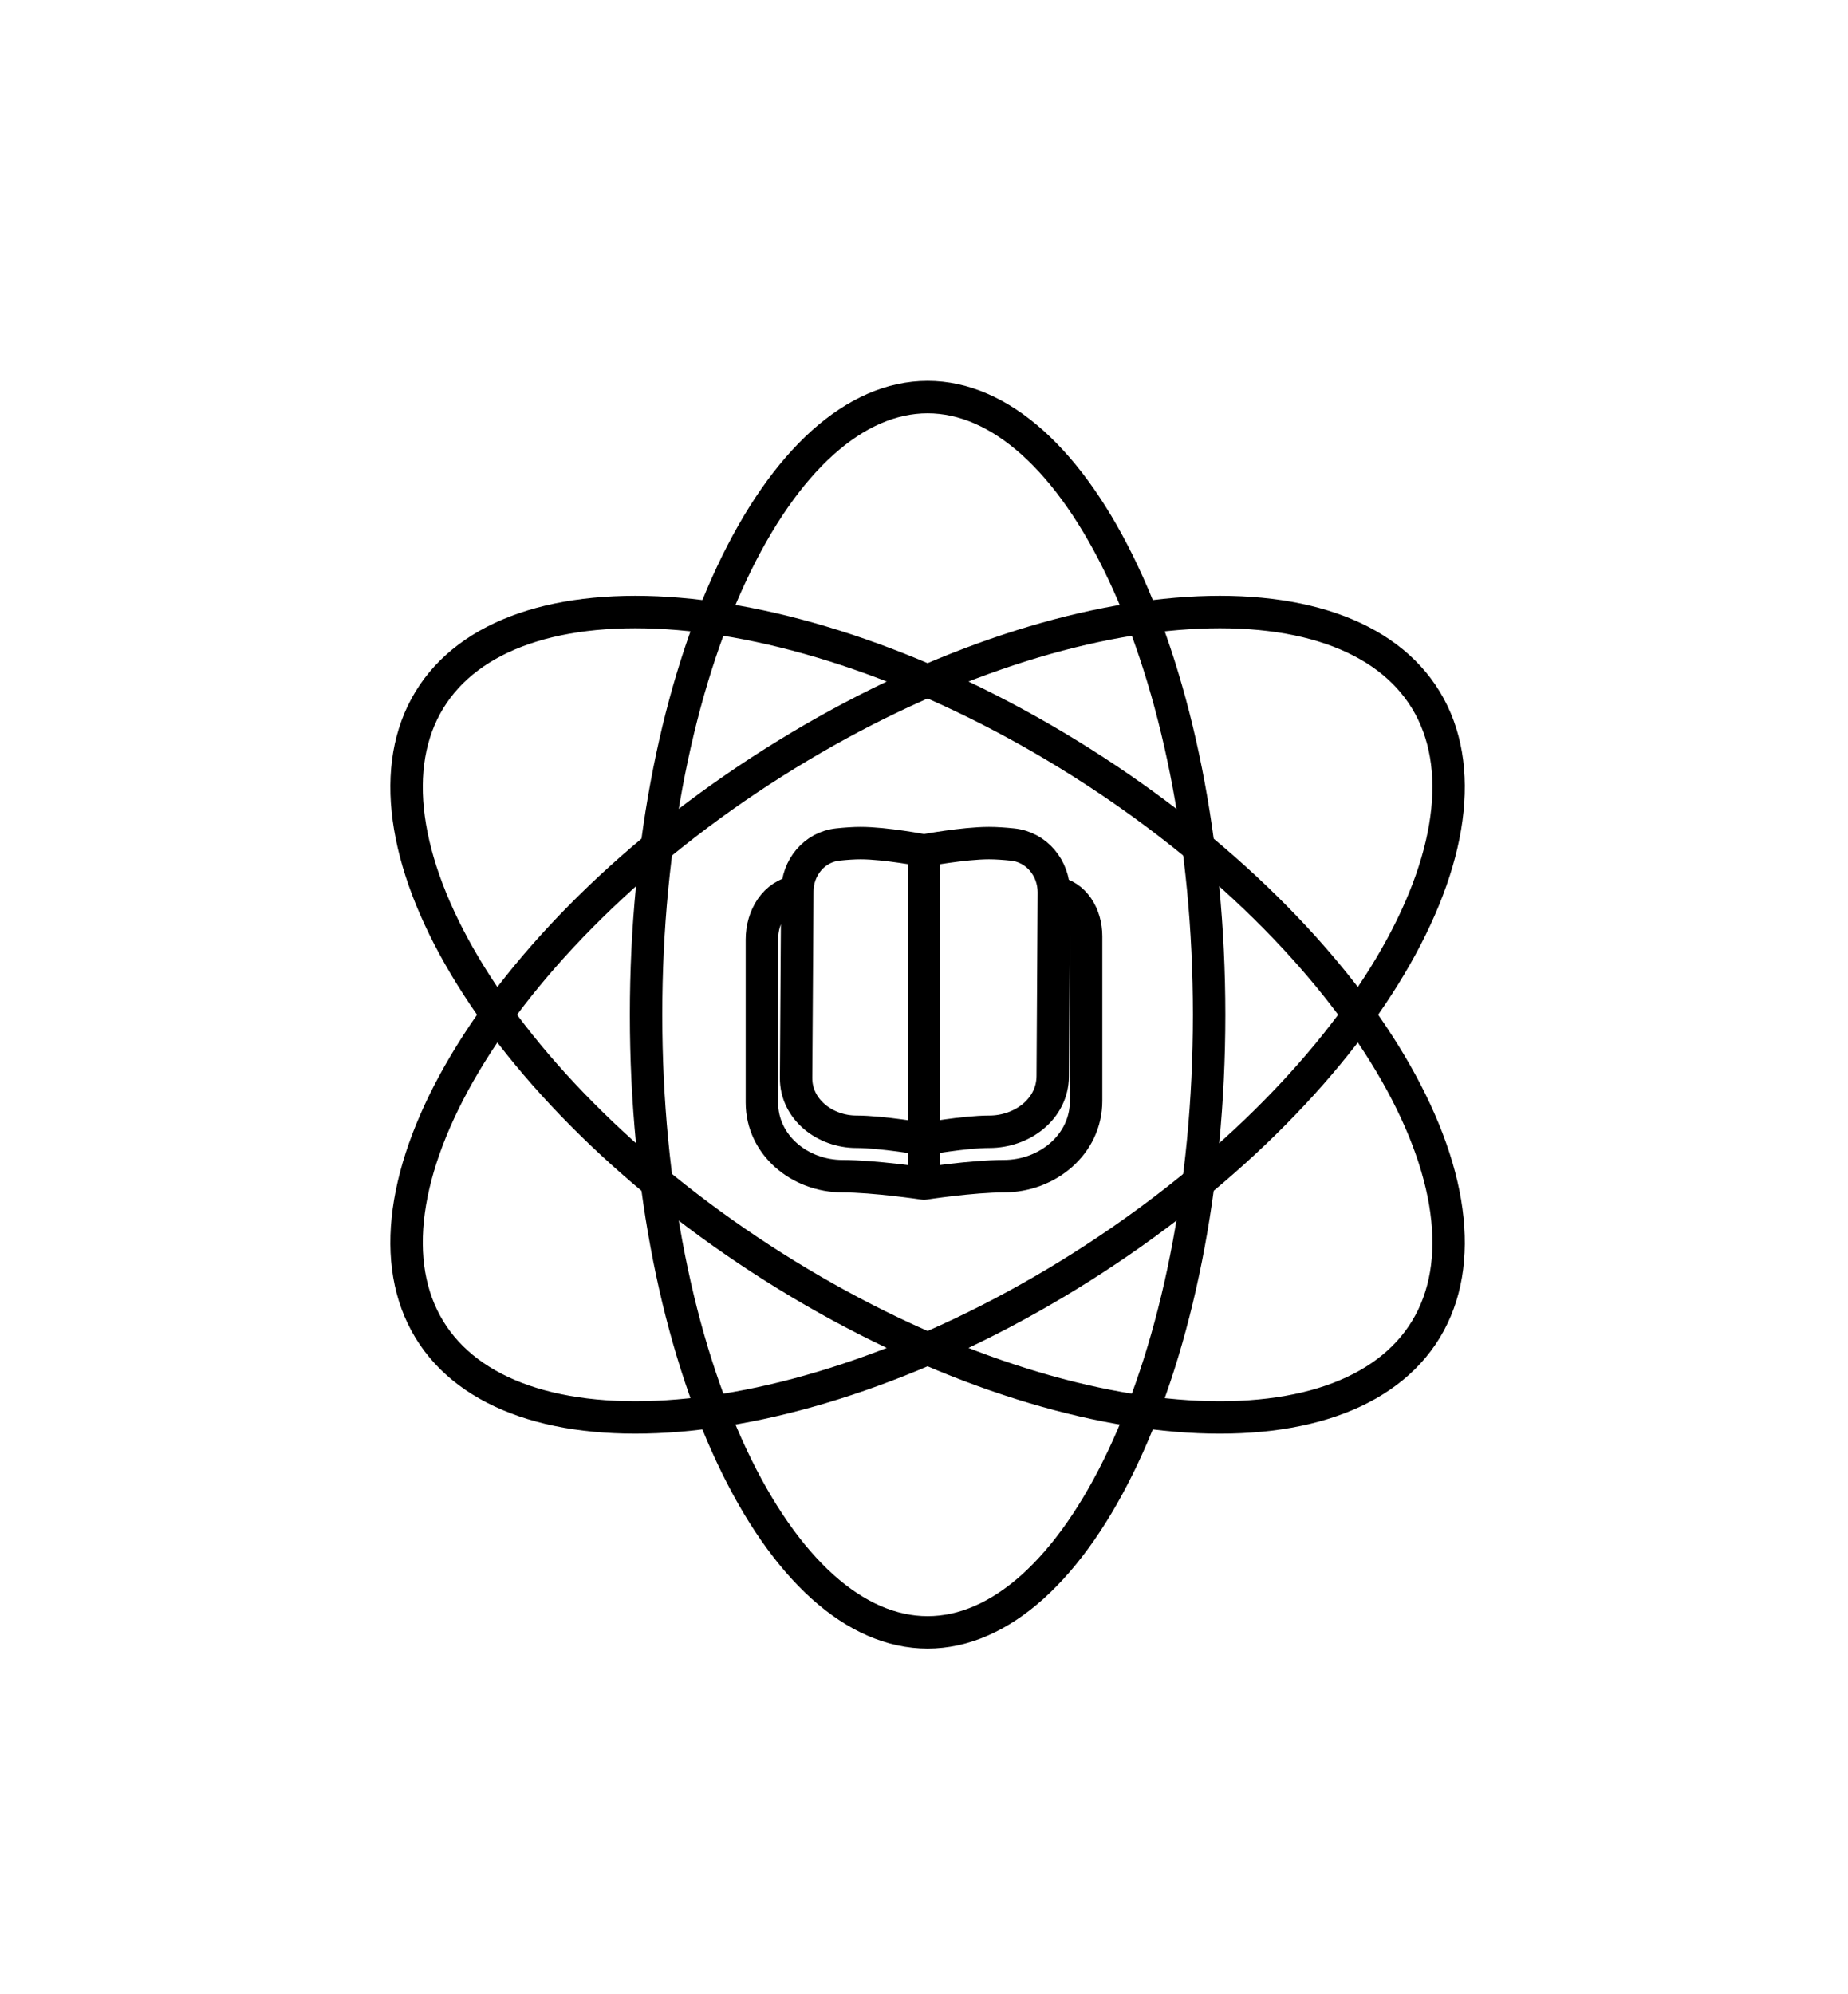 <svg width="114" height="123" viewBox="0 0 114 123" fill="none" xmlns="http://www.w3.org/2000/svg">
<g filter="url(#filter0_d_117_159)">
<rect x="4.464" y="4.541" width="105.536" height="109.892" rx="20" fill="white"/>
<rect width="88.16" height="93.829" transform="translate(13.142 11.671)" fill="white"/>
<path d="M74.589 58.586C74.589 69.269 72.552 78.891 69.304 85.805C66.019 92.799 61.678 96.681 57.222 96.681C52.766 96.681 48.425 92.799 45.14 85.805C41.892 78.891 39.855 69.269 39.855 58.586C39.855 47.903 41.892 38.281 45.14 31.367C48.425 24.373 52.766 20.491 57.222 20.491C61.678 20.491 66.019 24.373 69.304 31.367C72.552 38.281 74.589 47.903 74.589 58.586Z" stroke="black" stroke-width="2"/>
<path d="M65.929 74.635C57.251 79.967 48.421 82.895 41.188 83.357C33.898 83.823 28.528 81.787 26.262 77.61C23.996 73.433 25.025 67.465 29.049 60.978C33.041 54.542 39.838 47.868 48.516 42.536C57.193 37.204 66.023 34.276 73.256 33.814C80.546 33.348 85.916 35.384 88.182 39.561C90.448 43.738 89.419 49.706 85.396 56.192C81.403 62.629 74.606 69.303 65.929 74.635Z" stroke="black" stroke-width="2"/>
<path d="M65.928 42.536C57.251 37.204 48.421 34.276 41.188 33.814C33.898 33.349 28.528 35.385 26.262 39.562C23.996 43.739 25.025 49.707 29.048 56.193C33.041 62.629 39.838 69.304 48.516 74.636C57.193 79.968 66.023 82.895 73.256 83.358C80.546 83.823 85.916 81.787 88.182 77.61C90.448 73.433 89.419 67.465 85.396 60.979C81.403 54.543 74.606 47.868 65.928 42.536Z" stroke="black" stroke-width="2"/>
<path d="M57 69C57 69 53.927 68.543 51.974 68.543V68.543C49.343 68.543 47 66.632 47 64.001V53.944C47 52.543 47.796 51.171 49.185 50.988V50.988M57 69C57 69 59.971 68.543 61.923 68.543V68.543C64.612 68.543 67 66.588 67 63.899V53.745C67 52.456 66.288 51.203 65.01 51.035V51.035M57 69V66.257M57 66.257C57 66.257 54.395 65.804 52.833 65.804V65.804C50.887 65.804 49.096 64.422 49.109 62.476L49.185 50.988M57 66.257C57 66.257 59.469 65.804 61.031 65.804V65.804C63.054 65.804 64.928 64.404 64.941 62.381L65.01 51.035M57 66.257V48.456M49.185 50.988V50.988C49.185 49.519 50.228 48.239 51.689 48.086C52.176 48.035 52.667 48 53.093 48C54.627 48 57 48.456 57 48.456M65.01 51.035V51.035C65.01 49.54 63.946 48.24 62.459 48.088C61.955 48.036 61.446 48 61.005 48C59.433 48 57 48.456 57 48.456" stroke="black" stroke-width="2" stroke-linecap="round" stroke-linejoin="round"/>
</g>
<defs>
<filter id="filter0_d_117_159" x="-3" y="0" width="121" height="127" filterUnits="userSpaceOnUse" color-interpolation-filters="sRGB">
<feFlood flood-opacity="0" result="BackgroundImageFix"/>
<feColorMatrix in="SourceAlpha" type="matrix" values="0 0 0 0 0 0 0 0 0 0 0 0 0 0 0 0 0 0 127 0" result="hardAlpha"/>
<feOffset dy="4"/>
<feGaussianBlur stdDeviation="2"/>
<feComposite in2="hardAlpha" operator="out"/>
<feColorMatrix type="matrix" values="0 0 0 0 0 0 0 0 0 0 0 0 0 0 0 0 0 0 0.5 0"/>
<feBlend mode="normal" in2="BackgroundImageFix" result="effect1_dropShadow_117_159"/>
<feBlend mode="normal" in="SourceGraphic" in2="effect1_dropShadow_117_159" result="shape"/>
</filter>
</defs>
</svg>
